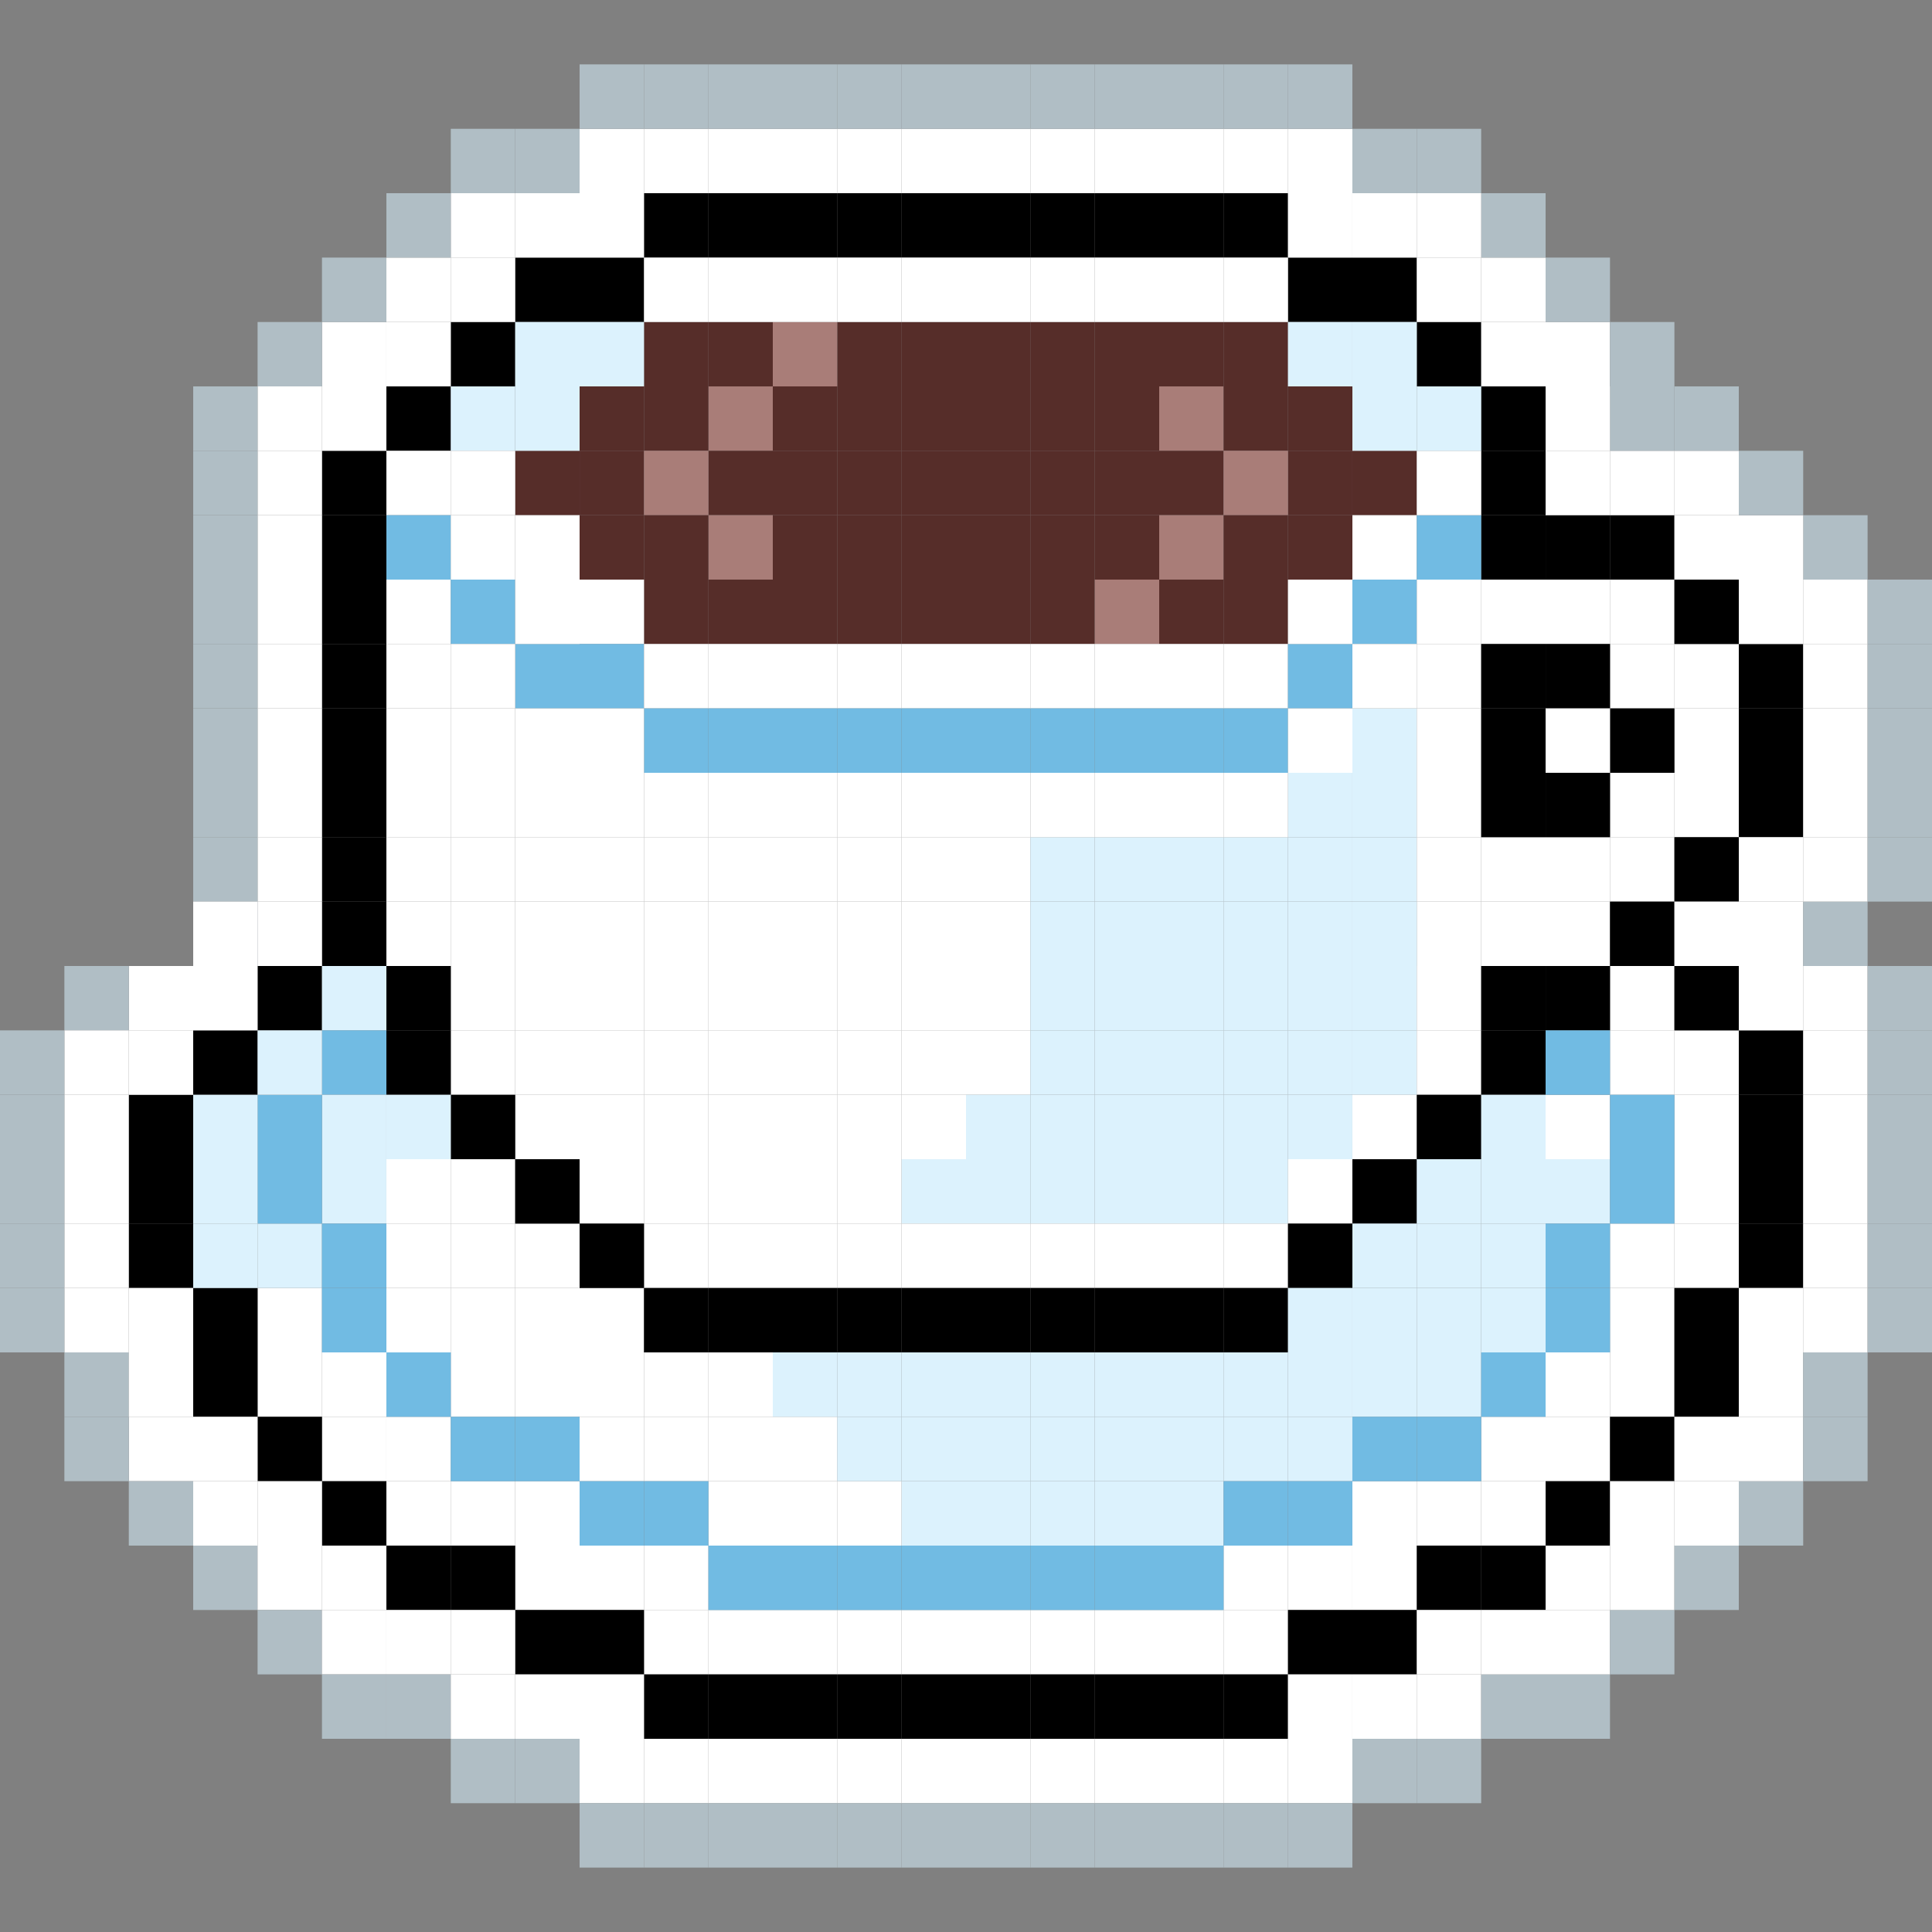 <svg width="64" height="64" viewBox="0 0 64 64" fill="none" xmlns="http://www.w3.org/2000/svg">
<rect x="0" y="0" width="64" height="64" fill="#808080" stroke="none"/>
<g clip-path="url(#clip0_326_138668)">
<rect width="2.133" height="2.133" transform="matrix(-1 0 0 1 32 6.4)" fill="black"/>
<rect width="2.133" height="2.133" transform="matrix(-1 0 0 1 32 12.8)" fill="#562D29"/>
<rect width="2.133" height="2.133" transform="matrix(-1 0 0 1 32 10.667)" fill="#562D29"/>
<rect width="2.133" height="2.133" transform="matrix(-1 0 0 1 32 19.2)" fill="#562D29"/>
<rect width="2.133" height="2.133" transform="matrix(-1 0 0 1 32 14.933)" fill="#562D29"/>
<rect width="2.133" height="2.133" transform="matrix(-1 0 0 1 32 17.067)" fill="#562D29"/>
<rect x="32" y="6.4" width="2.133" height="2.133" fill="black"/>
<rect x="32" y="12.8" width="2.133" height="2.133" fill="#562D29"/>
<rect x="32" y="10.667" width="2.133" height="2.133" fill="#562D29"/>
<rect x="32" y="19.2" width="2.133" height="2.133" fill="#562D29"/>
<rect x="32" y="14.933" width="2.133" height="2.133" fill="#562D29"/>
<rect x="32" y="17.067" width="2.133" height="2.133" fill="#562D29"/>
<rect width="2.133" height="2.133" transform="matrix(-1 0 0 1 29.867 6.4)" fill="black"/>
<rect width="2.133" height="2.133" transform="matrix(-1 0 0 1 29.867 12.8)" fill="#562D29"/>
<rect width="2.133" height="2.133" transform="matrix(-1 0 0 1 29.867 10.667)" fill="#562D29"/>
<rect width="2.133" height="2.133" transform="matrix(-1 0 0 1 29.867 19.2)" fill="#562D29"/>
<rect width="2.133" height="2.133" transform="matrix(-1 0 0 1 29.867 14.933)" fill="#562D29"/>
<rect width="2.133" height="2.133" transform="matrix(-1 0 0 1 29.867 17.067)" fill="#562D29"/>
<rect x="34.133" y="6.4" width="2.133" height="2.133" fill="black"/>
<rect x="34.133" y="12.8" width="2.133" height="2.133" fill="#562D29"/>
<rect x="34.133" y="10.667" width="2.133" height="2.133" fill="#562D29"/>
<rect x="34.133" y="19.2" width="2.133" height="2.133" fill="#562D29"/>
<rect x="34.133" y="14.933" width="2.133" height="2.133" fill="#562D29"/>
<rect x="34.133" y="17.067" width="2.133" height="2.133" fill="#562D29"/>
<rect width="2.133" height="2.133" transform="matrix(-1 0 0 1 27.733 6.4)" fill="black"/>
<rect width="2.133" height="2.133" transform="matrix(-1 0 0 1 27.733 12.8)" fill="#562D29"/>
<rect width="2.133" height="2.133" transform="matrix(-1 0 0 1 27.733 10.667)" fill="#A97D78"/>
<rect width="2.133" height="2.133" transform="matrix(-1 0 0 1 27.733 19.2)" fill="#562D29"/>
<rect width="2.133" height="2.133" transform="matrix(-1 0 0 1 27.733 14.933)" fill="#562D29"/>
<rect width="2.133" height="2.133" transform="matrix(-1 0 0 1 27.733 17.067)" fill="#562D29"/>
<rect x="36.267" y="6.4" width="2.133" height="2.133" fill="black"/>
<rect x="36.267" y="12.8" width="2.133" height="2.133" fill="#562D29"/>
<rect x="36.267" y="10.667" width="2.133" height="2.133" fill="#562D29"/>
<rect x="36.267" y="19.2" width="2.133" height="2.133" fill="#A97D78"/>
<rect x="36.267" y="14.933" width="2.133" height="2.133" fill="#562D29"/>
<rect x="36.267" y="17.067" width="2.133" height="2.133" fill="#562D29"/>
<rect width="2.133" height="2.133" transform="matrix(-1 0 0 1 25.6 6.4)" fill="black"/>
<rect width="2.133" height="2.133" transform="matrix(-1 0 0 1 25.6 12.8)" fill="#A97D78"/>
<rect width="2.133" height="2.133" transform="matrix(-1 0 0 1 25.6 10.667)" fill="#562D29"/>
<rect width="2.133" height="2.133" transform="matrix(-1 0 0 1 25.6 19.2)" fill="#562D29"/>
<rect width="2.133" height="2.133" transform="matrix(-1 0 0 1 25.6 14.933)" fill="#562D29"/>
<rect width="2.133" height="2.133" transform="matrix(-1 0 0 1 25.6 17.067)" fill="#A97D78"/>
<rect width="2.133" height="2.133" transform="matrix(-1 0 0 1 21.334 14.933)" fill="#562D29"/>
<rect width="2.133" height="2.133" transform="matrix(-1 0 0 1 46.933 14.933)" fill="#562D29"/>
<rect x="38.4" y="6.4" width="2.133" height="2.133" fill="black"/>
<rect x="38.4" y="12.8" width="2.133" height="2.133" fill="#A97D78"/>
<rect x="38.4" y="10.667" width="2.133" height="2.133" fill="#562D29"/>
<rect x="38.4" y="19.2" width="2.133" height="2.133" fill="#562D29"/>
<rect x="38.4" y="14.933" width="2.133" height="2.133" fill="#562D29"/>
<rect x="38.4" y="17.067" width="2.133" height="2.133" fill="#A97D78"/>
<rect x="21.334" y="6.4" width="2.133" height="2.133" fill="black"/>
<rect x="21.334" y="12.8" width="2.133" height="2.133" fill="#562D29"/>
<rect x="21.334" y="10.667" width="2.133" height="2.133" fill="#562D29"/>
<rect x="21.334" y="19.2" width="2.133" height="2.133" fill="#562D29"/>
<rect x="21.334" y="14.933" width="2.133" height="2.133" fill="#A97D78"/>
<rect x="21.334" y="17.067" width="2.133" height="2.133" fill="#562D29"/>
<rect x="19.2" y="17.067" width="2.133" height="2.133" fill="#562D29"/>
<rect x="19.2" y="12.8" width="2.133" height="2.133" fill="#562D29"/>
<rect x="17.067" y="14.933" width="2.133" height="2.133" fill="#562D29"/>
<rect x="42.666" y="14.933" width="2.133" height="2.133" fill="#562D29"/>
<rect width="2.133" height="2.133" transform="matrix(-1 0 0 1 42.666 6.4)" fill="black"/>
<rect width="2.133" height="2.133" transform="matrix(-1 0 0 1 42.666 12.8)" fill="#562D29"/>
<rect width="2.133" height="2.133" transform="matrix(-1 0 0 1 42.666 10.667)" fill="#562D29"/>
<rect width="2.133" height="2.133" transform="matrix(-1 0 0 1 42.666 19.2)" fill="#562D29"/>
<rect width="2.133" height="2.133" transform="matrix(-1 0 0 1 42.666 14.933)" fill="#A97D78"/>
<rect width="2.133" height="2.133" transform="matrix(-1 0 0 1 42.666 17.067)" fill="#562D29"/>
<rect width="2.133" height="2.133" transform="matrix(-1 0 0 1 44.8 17.067)" fill="#562D29"/>
<rect width="2.133" height="2.133" transform="matrix(-1 0 0 1 44.8 12.8)" fill="#562D29"/>
<rect x="19.2" y="8.533" width="2.133" height="2.133" fill="black"/>
<rect width="2.133" height="2.133" transform="matrix(-1 0 0 1 44.8 8.533)" fill="black"/>
<rect x="17.067" y="8.533" width="2.133" height="2.133" fill="black"/>
<rect width="2.133" height="2.133" transform="matrix(-1 0 0 1 46.933 8.533)" fill="black"/>
<rect x="14.933" y="10.667" width="2.133" height="2.133" fill="black"/>
<rect width="2.133" height="2.133" transform="matrix(-1 0 0 1 49.067 10.667)" fill="black"/>
<rect x="12.8" y="12.8" width="2.133" height="2.133" fill="black"/>
<rect width="2.133" height="2.133" transform="matrix(-1 0 0 1 51.2 12.8)" fill="black"/>
<rect x="10.666" y="14.933" width="2.133" height="2.133" fill="black"/>
<rect width="2.133" height="2.133" transform="matrix(-1 0 0 1 53.334 17.067)" fill="black"/>
<rect width="2.133" height="2.133" transform="matrix(-1 0 0 1 51.2 17.067)" fill="black"/>
<rect width="2.133" height="2.133" transform="matrix(-1 0 0 1 51.2 14.933)" fill="black"/>
<rect x="10.666" y="17.067" width="2.133" height="2.133" fill="black"/>
<rect x="10.666" y="19.2" width="2.133" height="2.133" fill="black"/>
<rect x="12.8" y="19.2" width="2.133" height="2.133" fill="white"/>
<rect x="21.334" y="8.533" width="2.133" height="2.133" fill="white"/>
<rect x="19.2" y="10.667" width="2.133" height="2.133" fill="#DCF2FD"/>
<rect x="17.067" y="10.667" width="2.133" height="2.133" fill="#DCF2FD"/>
<rect x="17.067" y="12.8" width="2.133" height="2.133" fill="#DCF2FD"/>
<rect x="14.933" y="12.8" width="2.133" height="2.133" fill="#DCF2FD"/>
<rect x="14.933" y="14.933" width="2.133" height="2.133" fill="white"/>
<rect x="12.8" y="14.933" width="2.133" height="2.133" fill="white"/>
<rect x="12.8" y="17.067" width="2.133" height="2.133" fill="#71BBE3"/>
<rect x="12.8" y="21.333" width="2.133" height="2.133" fill="white"/>
<rect x="12.8" y="23.467" width="2.133" height="2.133" fill="white"/>
<rect x="14.933" y="23.467" width="2.133" height="2.133" fill="white"/>
<rect x="17.067" y="25.6" width="2.133" height="2.133" fill="white"/>
<rect x="19.2" y="25.6" width="2.133" height="2.133" fill="white"/>
<rect x="21.334" y="27.733" width="2.133" height="2.133" fill="white"/>
<rect x="23.467" y="27.733" width="2.133" height="2.133" fill="white"/>
<rect x="25.6" y="27.733" width="2.133" height="2.133" fill="white"/>
<rect x="27.733" y="27.733" width="2.133" height="2.133" fill="white"/>
<rect x="29.867" y="27.733" width="2.133" height="2.133" fill="white"/>
<rect x="32" y="27.733" width="2.133" height="2.133" fill="white"/>
<rect x="34.133" y="27.733" width="2.133" height="2.133" fill="#DCF2FD"/>
<rect x="36.267" y="27.733" width="2.133" height="2.133" fill="#DCF2FD"/>
<rect x="38.4" y="27.733" width="2.133" height="2.133" fill="#DCF2FD"/>
<rect x="40.533" y="27.733" width="2.133" height="2.133" fill="#DCF2FD"/>
<rect x="42.666" y="25.6" width="2.133" height="2.133" fill="#DCF2FD"/>
<rect x="44.8" y="23.467" width="2.133" height="2.133" fill="#DCF2FD"/>
<rect x="46.933" y="21.333" width="2.133" height="2.133" fill="white"/>
<rect x="12.8" y="25.6" width="2.133" height="2.133" fill="white"/>
<rect x="14.933" y="25.6" width="2.133" height="2.133" fill="white"/>
<rect x="17.067" y="27.733" width="2.133" height="2.133" fill="white"/>
<rect x="19.2" y="27.733" width="2.133" height="2.133" fill="white"/>
<rect x="21.334" y="29.867" width="2.133" height="2.133" fill="white"/>
<rect x="23.467" y="29.867" width="2.133" height="2.133" fill="white"/>
<rect x="25.6" y="29.867" width="2.133" height="2.133" fill="white"/>
<rect x="27.733" y="29.867" width="2.133" height="2.133" fill="white"/>
<rect x="29.867" y="29.867" width="2.133" height="2.133" fill="white"/>
<rect x="32" y="29.867" width="2.133" height="2.133" fill="white"/>
<rect x="34.133" y="29.867" width="2.133" height="2.133" fill="#DCF2FD"/>
<rect x="36.267" y="29.867" width="2.133" height="2.133" fill="#DCF2FD"/>
<rect x="38.4" y="29.867" width="2.133" height="2.133" fill="#DCF2FD"/>
<rect x="40.533" y="29.867" width="2.133" height="2.133" fill="#DCF2FD"/>
<rect x="42.666" y="27.733" width="2.133" height="2.133" fill="#DCF2FD"/>
<rect x="44.8" y="25.6" width="2.133" height="2.133" fill="#DCF2FD"/>
<rect x="46.933" y="23.467" width="2.133" height="2.133" fill="white"/>
<rect x="12.8" y="27.733" width="2.133" height="2.133" fill="white"/>
<rect x="14.933" y="27.733" width="2.133" height="2.133" fill="white"/>
<rect x="17.067" y="29.867" width="2.133" height="2.133" fill="white"/>
<rect x="12.8" y="38.4" width="2.133" height="2.133" fill="white"/>
<rect x="12.8" y="40.533" width="2.133" height="2.133" fill="white"/>
<rect x="12.8" y="42.667" width="2.133" height="2.133" fill="white"/>
<rect x="14.933" y="38.4" width="2.133" height="2.133" fill="white"/>
<rect x="14.933" y="40.533" width="2.133" height="2.133" fill="white"/>
<rect x="17.067" y="40.533" width="2.133" height="2.133" fill="white"/>
<rect x="19.2" y="42.667" width="2.133" height="2.133" fill="white"/>
<rect x="14.933" y="42.667" width="2.133" height="2.133" fill="white"/>
<rect x="14.933" y="44.8" width="2.133" height="2.133" fill="white"/>
<rect x="17.067" y="42.667" width="2.133" height="2.133" fill="white"/>
<rect x="17.067" y="44.8" width="2.133" height="2.133" fill="white"/>
<rect x="19.2" y="44.8" width="2.133" height="2.133" fill="white"/>
<rect x="21.334" y="44.8" width="2.133" height="2.133" fill="white"/>
<rect x="23.467" y="44.8" width="2.133" height="2.133" fill="white"/>
<rect x="19.2" y="46.933" width="2.133" height="2.133" fill="white"/>
<rect x="21.334" y="46.933" width="2.133" height="2.133" fill="white"/>
<rect x="23.467" y="46.933" width="2.133" height="2.133" fill="white"/>
<rect x="25.6" y="46.933" width="2.133" height="2.133" fill="white"/>
<rect x="23.467" y="49.067" width="2.133" height="2.133" fill="white"/>
<rect x="25.6" y="49.067" width="2.133" height="2.133" fill="white"/>
<rect x="27.733" y="49.067" width="2.133" height="2.133" fill="white"/>
<rect x="51.2" y="36.267" width="2.133" height="2.133" fill="white"/>
<rect x="53.334" y="32" width="2.133" height="2.133" fill="white"/>
<rect x="53.334" y="34.133" width="2.133" height="2.133" fill="white"/>
<rect x="55.467" y="34.133" width="2.133" height="2.133" fill="white"/>
<rect x="55.467" y="36.267" width="2.133" height="2.133" fill="white"/>
<rect x="55.467" y="38.4" width="2.133" height="2.133" fill="white"/>
<rect x="55.467" y="40.533" width="2.133" height="2.133" fill="white"/>
<rect x="53.334" y="40.533" width="2.133" height="2.133" fill="white"/>
<rect x="53.334" y="42.667" width="2.133" height="2.133" fill="white"/>
<rect x="53.334" y="44.8" width="2.133" height="2.133" fill="white"/>
<rect x="51.2" y="44.8" width="2.133" height="2.133" fill="white"/>
<rect x="51.2" y="46.933" width="2.133" height="2.133" fill="white"/>
<rect x="49.067" y="46.933" width="2.133" height="2.133" fill="white"/>
<rect x="49.067" y="49.067" width="2.133" height="2.133" fill="white"/>
<rect x="46.933" y="49.067" width="2.133" height="2.133" fill="white"/>
<rect x="44.8" y="49.067" width="2.133" height="2.133" fill="white"/>
<rect x="44.8" y="51.2" width="2.133" height="2.133" fill="white"/>
<rect x="42.666" y="51.2" width="2.133" height="2.133" fill="white"/>
<rect x="40.533" y="51.2" width="2.133" height="2.133" fill="white"/>
<rect x="40.533" y="53.333" width="2.133" height="2.133" fill="white"/>
<rect x="38.4" y="53.333" width="2.133" height="2.133" fill="white"/>
<rect x="36.267" y="53.333" width="2.133" height="2.133" fill="white"/>
<rect x="34.133" y="53.333" width="2.133" height="2.133" fill="white"/>
<rect x="32" y="53.333" width="2.133" height="2.133" fill="white"/>
<rect x="29.867" y="53.333" width="2.133" height="2.133" fill="white"/>
<rect x="27.733" y="53.333" width="2.133" height="2.133" fill="white"/>
<rect x="25.6" y="53.333" width="2.133" height="2.133" fill="white"/>
<rect x="23.467" y="53.333" width="2.133" height="2.133" fill="white"/>
<rect x="21.334" y="53.333" width="2.133" height="2.133" fill="white"/>
<rect x="21.334" y="51.2" width="2.133" height="2.133" fill="white"/>
<rect x="19.2" y="51.2" width="2.133" height="2.133" fill="white"/>
<rect x="17.067" y="51.2" width="2.133" height="2.133" fill="white"/>
<rect x="17.067" y="49.067" width="2.133" height="2.133" fill="white"/>
<rect x="14.933" y="49.067" width="2.133" height="2.133" fill="white"/>
<rect x="12.8" y="49.067" width="2.133" height="2.133" fill="white"/>
<rect x="12.8" y="46.933" width="2.133" height="2.133" fill="white"/>
<rect x="10.666" y="46.933" width="2.133" height="2.133" fill="white"/>
<rect x="10.666" y="44.8" width="2.133" height="2.133" fill="white"/>
<rect x="8.533" y="44.8" width="2.133" height="2.133" fill="white"/>
<rect x="8.533" y="42.667" width="2.133" height="2.133" fill="white"/>
<rect x="14.933" y="32" width="2.133" height="2.133" fill="white"/>
<rect x="17.067" y="34.133" width="2.133" height="2.133" fill="white"/>
<rect x="19.2" y="34.133" width="2.133" height="2.133" fill="white"/>
<rect x="42.666" y="34.133" width="2.133" height="2.133" fill="#DCF2FD"/>
<rect x="44.8" y="32" width="2.133" height="2.133" fill="#DCF2FD"/>
<rect x="46.933" y="29.867" width="2.133" height="2.133" fill="white"/>
<rect x="49.067" y="29.867" width="2.133" height="2.133" fill="white"/>
<rect x="51.2" y="29.867" width="2.133" height="2.133" fill="white"/>
<rect x="53.334" y="27.733" width="2.133" height="2.133" fill="white"/>
<rect x="55.467" y="25.6" width="2.133" height="2.133" fill="white"/>
<rect x="53.334" y="21.333" width="2.133" height="2.133" fill="white"/>
<rect x="55.467" y="21.333" width="2.133" height="2.133" fill="white"/>
<rect x="19.2" y="29.867" width="2.133" height="2.133" fill="white"/>
<rect x="21.334" y="32" width="2.133" height="2.133" fill="white"/>
<rect x="23.467" y="32" width="2.133" height="2.133" fill="white"/>
<rect x="25.6" y="32" width="2.133" height="2.133" fill="white"/>
<rect x="27.733" y="32" width="2.133" height="2.133" fill="white"/>
<rect x="29.867" y="32" width="2.133" height="2.133" fill="white"/>
<rect x="32" y="32" width="2.133" height="2.133" fill="white"/>
<rect x="34.133" y="32" width="2.133" height="2.133" fill="#DCF2FD"/>
<rect x="36.267" y="32" width="2.133" height="2.133" fill="#DCF2FD"/>
<rect x="38.4" y="32" width="2.133" height="2.133" fill="#DCF2FD"/>
<rect x="40.533" y="32" width="2.133" height="2.133" fill="#DCF2FD"/>
<rect x="42.666" y="29.867" width="2.133" height="2.133" fill="#DCF2FD"/>
<rect x="44.8" y="27.733" width="2.133" height="2.133" fill="#DCF2FD"/>
<rect x="46.933" y="25.6" width="2.133" height="2.133" fill="white"/>
<rect x="12.8" y="29.867" width="2.133" height="2.133" fill="white"/>
<rect x="14.933" y="29.867" width="2.133" height="2.133" fill="white"/>
<rect x="17.067" y="32" width="2.133" height="2.133" fill="white"/>
<rect x="14.933" y="34.133" width="2.133" height="2.133" fill="white"/>
<rect x="44.8" y="34.133" width="2.133" height="2.133" fill="#DCF2FD"/>
<rect x="46.933" y="32" width="2.133" height="2.133" fill="white"/>
<rect x="46.933" y="34.133" width="2.133" height="2.133" fill="white"/>
<rect x="19.2" y="32" width="2.133" height="2.133" fill="white"/>
<rect x="21.334" y="34.133" width="2.133" height="2.133" fill="white"/>
<rect x="23.467" y="34.133" width="2.133" height="2.133" fill="white"/>
<rect x="25.6" y="34.133" width="2.133" height="2.133" fill="white"/>
<rect x="27.733" y="34.133" width="2.133" height="2.133" fill="white"/>
<rect x="29.867" y="34.133" width="2.133" height="2.133" fill="white"/>
<rect x="32" y="34.133" width="2.133" height="2.133" fill="white"/>
<rect x="34.133" y="34.133" width="2.133" height="2.133" fill="#DCF2FD"/>
<rect x="36.267" y="34.133" width="2.133" height="2.133" fill="#DCF2FD"/>
<rect x="38.4" y="34.133" width="2.133" height="2.133" fill="#DCF2FD"/>
<rect x="40.533" y="34.133" width="2.133" height="2.133" fill="#DCF2FD"/>
<rect x="42.666" y="32" width="2.133" height="2.133" fill="#DCF2FD"/>
<rect x="44.8" y="29.867" width="2.133" height="2.133" fill="#DCF2FD"/>
<rect x="46.933" y="27.733" width="2.133" height="2.133" fill="white"/>
<rect x="49.067" y="27.733" width="2.133" height="2.133" fill="white"/>
<rect x="51.2" y="27.733" width="2.133" height="2.133" fill="white"/>
<rect x="53.334" y="25.6" width="2.133" height="2.133" fill="white"/>
<rect x="55.467" y="23.467" width="2.133" height="2.133" fill="white"/>
<rect x="53.334" y="19.2" width="2.133" height="2.133" fill="white"/>
<rect x="51.2" y="19.2" width="2.133" height="2.133" fill="white"/>
<rect x="49.067" y="19.2" width="2.133" height="2.133" fill="white"/>
<rect x="14.933" y="17.067" width="2.133" height="2.133" fill="white"/>
<rect x="14.933" y="19.2" width="2.133" height="2.133" fill="#71BBE3"/>
<rect x="17.067" y="21.333" width="2.133" height="2.133" fill="#71BBE3"/>
<rect x="17.067" y="17.067" width="2.133" height="2.133" fill="white"/>
<rect x="17.067" y="19.2" width="2.133" height="2.133" fill="white"/>
<rect x="19.2" y="19.2" width="2.133" height="2.133" fill="white"/>
<rect x="19.2" y="21.333" width="2.133" height="2.133" fill="#71BBE3"/>
<rect x="21.334" y="21.333" width="2.133" height="2.133" fill="white"/>
<rect x="21.334" y="23.467" width="2.133" height="2.133" fill="#71BBE3"/>
<rect x="23.467" y="21.333" width="2.133" height="2.133" fill="white"/>
<rect x="23.467" y="23.467" width="2.133" height="2.133" fill="#71BBE3"/>
<rect x="25.6" y="21.333" width="2.133" height="2.133" fill="white"/>
<rect x="25.6" y="23.467" width="2.133" height="2.133" fill="#71BBE3"/>
<rect x="27.733" y="21.333" width="2.133" height="2.133" fill="white"/>
<rect x="27.733" y="23.467" width="2.133" height="2.133" fill="#71BBE3"/>
<rect x="29.867" y="21.333" width="2.133" height="2.133" fill="white"/>
<rect x="29.867" y="23.467" width="2.133" height="2.133" fill="#71BBE3"/>
<rect x="32" y="21.333" width="2.133" height="2.133" fill="white"/>
<rect x="32" y="23.467" width="2.133" height="2.133" fill="#71BBE3"/>
<rect x="34.133" y="21.333" width="2.133" height="2.133" fill="white"/>
<rect x="34.133" y="23.467" width="2.133" height="2.133" fill="#71BBE3"/>
<rect x="36.267" y="21.333" width="2.133" height="2.133" fill="white"/>
<rect x="36.267" y="23.467" width="2.133" height="2.133" fill="#71BBE3"/>
<rect x="38.4" y="21.333" width="2.133" height="2.133" fill="white"/>
<rect x="38.4" y="23.467" width="2.133" height="2.133" fill="#71BBE3"/>
<rect x="40.533" y="21.333" width="2.133" height="2.133" fill="white"/>
<rect x="40.533" y="23.467" width="2.133" height="2.133" fill="#71BBE3"/>
<rect x="42.666" y="21.333" width="2.133" height="2.133" fill="#71BBE3"/>
<rect x="42.666" y="19.2" width="2.133" height="2.133" fill="white"/>
<rect x="44.8" y="19.2" width="2.133" height="2.133" fill="#71BBE3"/>
<rect x="44.8" y="17.067" width="2.133" height="2.133" fill="white"/>
<rect x="46.933" y="17.067" width="2.133" height="2.133" fill="#71BBE3"/>
<rect x="46.933" y="14.933" width="2.133" height="2.133" fill="white"/>
<rect x="46.933" y="12.8" width="2.133" height="2.133" fill="#DCF2FD"/>
<rect x="44.8" y="12.8" width="2.133" height="2.133" fill="#DCF2FD"/>
<rect x="44.8" y="10.667" width="2.133" height="2.133" fill="#DCF2FD"/>
<rect x="42.666" y="10.667" width="2.133" height="2.133" fill="#DCF2FD"/>
<rect x="23.467" y="8.533" width="2.133" height="2.133" fill="white"/>
<rect x="25.6" y="8.533" width="2.133" height="2.133" fill="white"/>
<rect x="27.733" y="8.533" width="2.133" height="2.133" fill="white"/>
<rect x="29.867" y="8.533" width="2.133" height="2.133" fill="white"/>
<rect x="32" y="8.533" width="2.133" height="2.133" fill="white"/>
<rect x="34.133" y="8.533" width="2.133" height="2.133" fill="white"/>
<rect x="36.267" y="8.533" width="2.133" height="2.133" fill="white"/>
<rect x="38.4" y="8.533" width="2.133" height="2.133" fill="white"/>
<rect x="40.533" y="8.533" width="2.133" height="2.133" fill="white"/>
<rect width="2.133" height="2.133" transform="matrix(-1 0 0 1 49.067 19.2)" fill="white"/>
<rect x="14.933" y="21.333" width="2.133" height="2.133" fill="white"/>
<rect width="2.133" height="2.133" transform="matrix(-1 0 0 1 46.933 21.333)" fill="white"/>
<rect x="17.067" y="23.467" width="2.133" height="2.133" fill="white"/>
<rect width="2.133" height="2.133" transform="matrix(-1 0 0 1 44.8 23.467)" fill="white"/>
<rect x="19.2" y="23.467" width="2.133" height="2.133" fill="white"/>
<rect width="2.133" height="2.133" transform="matrix(-1 0 0 1 42.666 25.6)" fill="white"/>
<rect x="21.334" y="25.6" width="2.133" height="2.133" fill="white"/>
<rect width="2.133" height="2.133" transform="matrix(-1 0 0 1 40.533 25.6)" fill="white"/>
<rect x="23.467" y="25.6" width="2.133" height="2.133" fill="white"/>
<rect width="2.133" height="2.133" transform="matrix(-1 0 0 1 38.4 25.6)" fill="white"/>
<rect x="25.6" y="25.6" width="2.133" height="2.133" fill="white"/>
<rect width="2.133" height="2.133" transform="matrix(-1 0 0 1 36.267 25.6)" fill="white"/>
<rect x="27.733" y="25.6" width="2.133" height="2.133" fill="white"/>
<rect width="2.133" height="2.133" transform="matrix(-1 0 0 1 34.133 25.6)" fill="white"/>
<rect x="29.867" y="25.6" width="2.133" height="2.133" fill="white"/>
<rect width="2.133" height="2.133" transform="matrix(-1 0 0 1 55.467 17.067)" fill="black"/>
<rect x="10.666" y="21.333" width="2.133" height="2.133" fill="black"/>
<rect x="10.666" y="23.467" width="2.133" height="2.133" fill="black"/>
<rect x="10.666" y="25.6" width="2.133" height="2.133" fill="black"/>
<rect x="10.666" y="27.733" width="2.133" height="2.133" fill="black"/>
<rect width="2.133" height="2.133" transform="matrix(-1 0 0 1 55.467 29.867)" fill="black"/>
<rect width="2.133" height="2.133" transform="matrix(-1 0 0 1 57.6 32)" fill="black"/>
<rect x="6.4" y="34.133" width="2.133" height="2.133" fill="black"/>
<rect x="8.533" y="32" width="2.133" height="2.133" fill="black"/>
<rect width="2.133" height="2.133" transform="matrix(-1 0 0 1 59.733 34.133)" fill="black"/>
<rect x="4.267" y="36.267" width="2.133" height="2.133" fill="black"/>
<rect width="2.133" height="2.133" transform="matrix(-1 0 0 1 59.733 36.267)" fill="black"/>
<rect width="2.133" height="2.133" transform="matrix(-1 0 0 1 59.733 38.4)" fill="black"/>
<rect x="4.267" y="38.4" width="2.133" height="2.133" fill="black"/>
<rect width="2.133" height="2.133" transform="matrix(-1 0 0 1 59.733 40.533)" fill="black"/>
<rect x="4.267" y="40.533" width="2.133" height="2.133" fill="black"/>
<rect width="2.133" height="2.133" transform="matrix(-1 0 0 1 57.6 42.667)" fill="black"/>
<rect x="6.4" y="42.667" width="2.133" height="2.133" fill="black"/>
<rect width="2.133" height="2.133" transform="matrix(-1 0 0 1 57.6 44.8)" fill="black"/>
<rect x="6.4" y="44.8" width="2.133" height="2.133" fill="black"/>
<rect width="2.133" height="2.133" transform="matrix(-1 0 0 1 55.467 46.933)" fill="black"/>
<rect x="8.533" y="46.933" width="2.133" height="2.133" fill="black"/>
<rect width="2.133" height="2.133" transform="matrix(-1 0 0 1 53.334 49.067)" fill="black"/>
<rect x="10.666" y="49.067" width="2.133" height="2.133" fill="black"/>
<rect width="2.133" height="2.133" transform="matrix(-1 0 0 1 51.2 51.2)" fill="black"/>
<rect x="12.8" y="51.2" width="2.133" height="2.133" fill="black"/>
<rect width="2.133" height="2.133" transform="matrix(-1 0 0 1 49.067 51.2)" fill="black"/>
<rect x="14.933" y="51.2" width="2.133" height="2.133" fill="black"/>
<rect width="2.133" height="2.133" transform="matrix(-1 0 0 1 46.933 53.333)" fill="black"/>
<rect x="17.067" y="53.333" width="2.133" height="2.133" fill="black"/>
<rect width="2.133" height="2.133" transform="matrix(-1 0 0 1 44.8 53.333)" fill="black"/>
<rect x="19.2" y="53.333" width="2.133" height="2.133" fill="black"/>
<rect width="2.133" height="2.133" transform="matrix(-1 0 0 1 42.666 55.467)" fill="black"/>
<rect x="21.334" y="55.467" width="2.133" height="2.133" fill="black"/>
<rect width="2.133" height="2.133" transform="matrix(-1 0 0 1 40.533 55.467)" fill="black"/>
<rect x="23.467" y="55.467" width="2.133" height="2.133" fill="black"/>
<rect width="2.133" height="2.133" transform="matrix(-1 0 0 1 38.4 55.467)" fill="black"/>
<rect x="25.6" y="55.467" width="2.133" height="2.133" fill="black"/>
<rect width="2.133" height="2.133" transform="matrix(-1 0 0 1 36.267 55.467)" fill="black"/>
<rect x="27.733" y="55.467" width="2.133" height="2.133" fill="black"/>
<rect width="2.133" height="2.133" transform="matrix(-1 0 0 1 34.133 55.467)" fill="black"/>
<rect x="29.867" y="55.467" width="2.133" height="2.133" fill="black"/>
<rect width="2.133" height="2.133" transform="matrix(-1 0 0 1 57.6 27.733)" fill="black"/>
<rect width="2.133" height="2.133" transform="matrix(-1 0 0 1 59.733 23.467)" fill="black"/>
<rect width="2.133" height="2.133" transform="matrix(-1 0 0 1 59.733 21.333)" fill="black"/>
<rect width="2.133" height="2.133" transform="matrix(-1 0 0 1 57.6 19.2)" fill="black"/>
<rect width="2.133" height="2.133" transform="matrix(-1 0 0 1 59.733 25.6)" fill="black"/>
<rect x="10.666" y="29.867" width="2.133" height="2.133" fill="black"/>
<rect width="2.133" height="2.133" transform="matrix(-1 0 0 1 53.334 32)" fill="black"/>
<rect width="2.133" height="2.133" transform="matrix(-1 0 0 1 53.334 25.6)" fill="black"/>
<rect width="2.133" height="2.133" transform="matrix(-1 0 0 1 55.467 23.467)" fill="black"/>
<rect width="2.133" height="2.133" transform="matrix(-1 0 0 1 53.334 21.333)" fill="black"/>
<rect width="2.133" height="2.133" transform="matrix(-1 0 0 1 51.2 21.333)" fill="black"/>
<rect width="2.133" height="2.133" transform="matrix(-1 0 0 1 51.2 23.467)" fill="black"/>
<rect width="2.133" height="2.133" transform="matrix(-1 0 0 1 51.2 25.6)" fill="black"/>
<rect x="12.8" y="34.133" width="2.133" height="2.133" fill="black"/>
<rect width="2.133" height="2.133" transform="matrix(-1 0 0 1 51.2 34.133)" fill="black"/>
<rect x="12.8" y="32" width="2.133" height="2.133" fill="black"/>
<rect width="2.133" height="2.133" transform="matrix(-1 0 0 1 51.2 32)" fill="black"/>
<rect x="21.334" y="36.267" width="2.133" height="2.133" fill="white"/>
<rect x="23.467" y="36.267" width="2.133" height="2.133" fill="white"/>
<rect x="25.6" y="36.267" width="2.133" height="2.133" fill="white"/>
<rect x="27.733" y="36.267" width="2.133" height="2.133" fill="white"/>
<rect x="29.867" y="36.267" width="2.133" height="2.133" fill="white"/>
<rect x="32" y="36.267" width="2.133" height="2.133" fill="#DCF2FD"/>
<rect x="34.133" y="36.267" width="2.133" height="2.133" fill="#DCF2FD"/>
<rect x="36.267" y="36.267" width="2.133" height="2.133" fill="#DCF2FD"/>
<rect x="38.4" y="36.267" width="2.133" height="2.133" fill="#DCF2FD"/>
<rect x="40.533" y="36.267" width="2.133" height="2.133" fill="#DCF2FD"/>
<rect x="17.067" y="36.267" width="2.133" height="2.133" fill="white"/>
<rect x="19.2" y="36.267" width="2.133" height="2.133" fill="white"/>
<rect x="21.334" y="38.4" width="2.133" height="2.133" fill="white"/>
<rect x="23.467" y="38.4" width="2.133" height="2.133" fill="white"/>
<rect x="25.6" y="38.4" width="2.133" height="2.133" fill="white"/>
<rect x="27.733" y="38.4" width="2.133" height="2.133" fill="white"/>
<rect x="29.867" y="38.4" width="2.133" height="2.133" fill="#DCF2FD"/>
<rect x="32" y="38.4" width="2.133" height="2.133" fill="#DCF2FD"/>
<rect x="34.133" y="38.4" width="2.133" height="2.133" fill="#DCF2FD"/>
<rect x="36.267" y="38.4" width="2.133" height="2.133" fill="#DCF2FD"/>
<rect x="38.4" y="38.4" width="2.133" height="2.133" fill="#DCF2FD"/>
<rect x="40.533" y="38.4" width="2.133" height="2.133" fill="#DCF2FD"/>
<rect x="42.666" y="36.267" width="2.133" height="2.133" fill="#DCF2FD"/>
<rect x="19.2" y="38.4" width="2.133" height="2.133" fill="white"/>
<rect x="21.334" y="40.533" width="2.133" height="2.133" fill="white"/>
<rect x="23.467" y="40.533" width="2.133" height="2.133" fill="white"/>
<rect x="25.6" y="40.533" width="2.133" height="2.133" fill="white"/>
<rect x="27.733" y="40.533" width="2.133" height="2.133" fill="white"/>
<rect x="29.867" y="40.533" width="2.133" height="2.133" fill="white"/>
<rect x="32" y="40.533" width="2.133" height="2.133" fill="white"/>
<rect x="34.133" y="40.533" width="2.133" height="2.133" fill="white"/>
<rect x="36.267" y="40.533" width="2.133" height="2.133" fill="white"/>
<rect x="38.4" y="40.533" width="2.133" height="2.133" fill="white"/>
<rect x="40.533" y="40.533" width="2.133" height="2.133" fill="white"/>
<rect x="42.666" y="38.4" width="2.133" height="2.133" fill="white"/>
<rect x="44.8" y="36.267" width="2.133" height="2.133" fill="white"/>
<rect x="14.933" y="36.267" width="2.133" height="2.133" fill="black"/>
<rect width="2.133" height="2.133" transform="matrix(-1 0 0 1 49.067 36.267)" fill="black"/>
<rect x="17.067" y="38.4" width="2.133" height="2.133" fill="black"/>
<rect width="2.133" height="2.133" transform="matrix(-1 0 0 1 46.933 38.4)" fill="black"/>
<rect x="19.2" y="40.533" width="2.133" height="2.133" fill="black"/>
<rect width="2.133" height="2.133" transform="matrix(-1 0 0 1 44.8 40.533)" fill="black"/>
<rect x="21.334" y="42.667" width="2.133" height="2.133" fill="black"/>
<rect width="2.133" height="2.133" transform="matrix(-1 0 0 1 42.666 42.667)" fill="black"/>
<rect x="23.467" y="42.667" width="2.133" height="2.133" fill="black"/>
<rect width="2.133" height="2.133" transform="matrix(-1 0 0 1 40.533 42.667)" fill="black"/>
<rect x="25.6" y="42.667" width="2.133" height="2.133" fill="black"/>
<rect width="2.133" height="2.133" transform="matrix(-1 0 0 1 38.4 42.667)" fill="black"/>
<rect x="27.733" y="42.667" width="2.133" height="2.133" fill="black"/>
<rect width="2.133" height="2.133" transform="matrix(-1 0 0 1 36.267 42.667)" fill="black"/>
<rect x="29.867" y="42.667" width="2.133" height="2.133" fill="black"/>
<rect width="2.133" height="2.133" transform="matrix(-1 0 0 1 34.133 42.667)" fill="black"/>
<rect x="10.666" y="32" width="2.133" height="2.133" fill="#DCF2FD"/>
<rect x="10.666" y="34.133" width="2.133" height="2.133" fill="#71BBE3"/>
<rect x="12.8" y="36.267" width="2.133" height="2.133" fill="#DCF2FD"/>
<rect x="10.666" y="38.4" width="2.133" height="2.133" fill="#DCF2FD"/>
<rect x="10.666" y="36.267" width="2.133" height="2.133" fill="#DCF2FD"/>
<rect x="25.6" y="44.8" width="2.133" height="2.133" fill="#DCF2FD"/>
<rect x="27.733" y="44.8" width="2.133" height="2.133" fill="#DCF2FD"/>
<rect x="27.733" y="46.933" width="2.133" height="2.133" fill="#DCF2FD"/>
<rect x="29.867" y="44.8" width="2.133" height="2.133" fill="#DCF2FD"/>
<rect x="29.867" y="46.933" width="2.133" height="2.133" fill="#DCF2FD"/>
<rect x="29.867" y="49.067" width="2.133" height="2.133" fill="#DCF2FD"/>
<rect x="32" y="44.8" width="2.133" height="2.133" fill="#DCF2FD"/>
<rect x="32" y="46.933" width="2.133" height="2.133" fill="#DCF2FD"/>
<rect x="32" y="49.067" width="2.133" height="2.133" fill="#DCF2FD"/>
<rect x="34.133" y="44.8" width="2.133" height="2.133" fill="#DCF2FD"/>
<rect x="34.133" y="46.933" width="2.133" height="2.133" fill="#DCF2FD"/>
<rect x="34.133" y="49.067" width="2.133" height="2.133" fill="#DCF2FD"/>
<rect x="36.267" y="44.8" width="2.133" height="2.133" fill="#DCF2FD"/>
<rect x="36.267" y="46.933" width="2.133" height="2.133" fill="#DCF2FD"/>
<rect x="36.267" y="49.067" width="2.133" height="2.133" fill="#DCF2FD"/>
<rect x="38.4" y="44.8" width="2.133" height="2.133" fill="#DCF2FD"/>
<rect x="38.4" y="46.933" width="2.133" height="2.133" fill="#DCF2FD"/>
<rect x="38.4" y="49.067" width="2.133" height="2.133" fill="#DCF2FD"/>
<rect x="40.533" y="44.8" width="2.133" height="2.133" fill="#DCF2FD"/>
<rect x="40.533" y="46.933" width="2.133" height="2.133" fill="#DCF2FD"/>
<rect x="40.533" y="49.067" width="2.133" height="2.133" fill="#71BBE3"/>
<rect x="42.666" y="44.8" width="2.133" height="2.133" fill="#DCF2FD"/>
<rect x="42.666" y="46.933" width="2.133" height="2.133" fill="#DCF2FD"/>
<rect x="42.666" y="49.067" width="2.133" height="2.133" fill="#71BBE3"/>
<rect x="42.666" y="42.667" width="2.133" height="2.133" fill="#DCF2FD"/>
<rect x="44.8" y="42.667" width="2.133" height="2.133" fill="#DCF2FD"/>
<rect x="44.8" y="40.533" width="2.133" height="2.133" fill="#DCF2FD"/>
<rect x="46.933" y="40.533" width="2.133" height="2.133" fill="#DCF2FD"/>
<rect x="46.933" y="38.4" width="2.133" height="2.133" fill="#DCF2FD"/>
<rect x="49.067" y="36.267" width="2.133" height="2.133" fill="#DCF2FD"/>
<rect x="49.067" y="38.4" width="2.133" height="2.133" fill="#DCF2FD"/>
<rect x="51.2" y="38.4" width="2.133" height="2.133" fill="#DCF2FD"/>
<rect x="51.2" y="40.533" width="2.133" height="2.133" fill="#71BBE3"/>
<rect x="49.067" y="40.533" width="2.133" height="2.133" fill="#DCF2FD"/>
<rect x="49.067" y="42.667" width="2.133" height="2.133" fill="#DCF2FD"/>
<rect x="46.933" y="42.667" width="2.133" height="2.133" fill="#DCF2FD"/>
<rect x="46.933" y="44.8" width="2.133" height="2.133" fill="#DCF2FD"/>
<rect x="44.8" y="44.8" width="2.133" height="2.133" fill="#DCF2FD"/>
<rect x="44.8" y="46.933" width="2.133" height="2.133" fill="#71BBE3"/>
<rect x="46.933" y="46.933" width="2.133" height="2.133" fill="#71BBE3"/>
<rect x="49.067" y="44.8" width="2.133" height="2.133" fill="#71BBE3"/>
<rect x="51.2" y="42.667" width="2.133" height="2.133" fill="#71BBE3"/>
<rect x="53.334" y="38.4" width="2.133" height="2.133" fill="#71BBE3"/>
<rect x="53.334" y="36.267" width="2.133" height="2.133" fill="#71BBE3"/>
<rect x="51.2" y="34.133" width="2.133" height="2.133" fill="#71BBE3"/>
<rect x="8.533" y="40.533" width="2.133" height="2.133" fill="#DCF2FD"/>
<rect x="8.533" y="38.4" width="2.133" height="2.133" fill="#71BBE3"/>
<rect x="8.533" y="36.267" width="2.133" height="2.133" fill="#71BBE3"/>
<rect x="8.533" y="34.133" width="2.133" height="2.133" fill="#DCF2FD"/>
<rect x="6.4" y="40.533" width="2.133" height="2.133" fill="#DCF2FD"/>
<rect x="6.4" y="38.4" width="2.133" height="2.133" fill="#DCF2FD"/>
<rect x="6.4" y="36.267" width="2.133" height="2.133" fill="#DCF2FD"/>
<rect x="10.666" y="40.533" width="2.133" height="2.133" fill="#71BBE3"/>
<rect x="10.666" y="42.667" width="2.133" height="2.133" fill="#71BBE3"/>
<rect x="12.8" y="44.8" width="2.133" height="2.133" fill="#71BBE3"/>
<rect x="14.933" y="46.933" width="2.133" height="2.133" fill="#71BBE3"/>
<rect x="17.067" y="46.933" width="2.133" height="2.133" fill="#71BBE3"/>
<rect x="19.2" y="49.067" width="2.133" height="2.133" fill="#71BBE3"/>
<rect x="21.334" y="49.067" width="2.133" height="2.133" fill="#71BBE3"/>
<rect x="23.467" y="51.2" width="2.133" height="2.133" fill="#71BBE3"/>
<rect x="25.6" y="51.2" width="2.133" height="2.133" fill="#71BBE3"/>
<rect x="27.733" y="51.2" width="2.133" height="2.133" fill="#71BBE3"/>
<rect x="29.867" y="51.2" width="2.133" height="2.133" fill="#71BBE3"/>
<rect x="32" y="51.2" width="2.133" height="2.133" fill="#71BBE3"/>
<rect x="34.133" y="51.2" width="2.133" height="2.133" fill="#71BBE3"/>
<rect x="36.267" y="51.2" width="2.133" height="2.133" fill="#71BBE3"/>
<rect x="38.4" y="51.2" width="2.133" height="2.133" fill="#71BBE3"/>
<rect x="57.6" y="19.2" width="2.133" height="2.133" fill="white"/>
<rect x="51.2" y="23.467" width="2.133" height="2.133" fill="white"/>
<rect x="59.733" y="19.2" width="2.133" height="2.133" fill="white"/>
<rect x="61.867" y="19.2" width="2.133" height="2.133" fill="#B0BEC5"/>
<rect x="59.733" y="17.067" width="2.133" height="2.133" fill="#B0BEC5"/>
<rect x="55.467" y="17.067" width="2.133" height="2.133" fill="white"/>
<rect x="57.6" y="17.067" width="2.133" height="2.133" fill="white"/>
<rect x="57.6" y="14.933" width="2.133" height="2.133" fill="#B0BEC5"/>
<rect x="53.334" y="14.933" width="2.133" height="2.133" fill="white"/>
<rect x="53.334" y="12.8" width="2.133" height="2.133" fill="#B0BEC5"/>
<rect x="55.467" y="14.933" width="2.133" height="2.133" fill="white"/>
<rect x="55.467" y="12.8" width="2.133" height="2.133" fill="#B0BEC5"/>
<rect x="51.2" y="14.933" width="2.133" height="2.133" fill="white"/>
<rect x="51.2" y="12.8" width="2.133" height="2.133" fill="white"/>
<rect x="49.067" y="10.667" width="2.133" height="2.133" fill="white"/>
<rect x="51.2" y="10.667" width="2.133" height="2.133" fill="white"/>
<rect x="53.334" y="10.667" width="2.133" height="2.133" fill="#B0BEC5"/>
<rect x="51.2" y="8.533" width="2.133" height="2.133" fill="#B0BEC5"/>
<rect x="46.933" y="8.533" width="2.133" height="2.133" fill="white"/>
<rect x="49.067" y="8.533" width="2.133" height="2.133" fill="white"/>
<rect x="49.067" y="6.4" width="2.133" height="2.133" fill="#B0BEC5"/>
<rect x="44.8" y="6.4" width="2.133" height="2.133" fill="white"/>
<rect x="44.8" y="4.267" width="2.133" height="2.133" fill="#B0BEC5"/>
<rect x="46.933" y="6.4" width="2.133" height="2.133" fill="white"/>
<rect x="46.933" y="4.267" width="2.133" height="2.133" fill="#B0BEC5"/>
<rect x="42.666" y="6.4" width="2.133" height="2.133" fill="white"/>
<rect x="40.533" y="4.267" width="2.133" height="2.133" fill="white"/>
<rect x="40.533" y="2.133" width="2.133" height="2.133" fill="#B0BEC5"/>
<rect x="42.666" y="4.267" width="2.133" height="2.133" fill="white"/>
<rect x="42.666" y="2.133" width="2.133" height="2.133" fill="#B0BEC5"/>
<rect x="38.4" y="4.267" width="2.133" height="2.133" fill="white"/>
<rect x="38.4" y="2.133" width="2.133" height="2.133" fill="#B0BEC5"/>
<rect x="36.267" y="4.267" width="2.133" height="2.133" fill="white"/>
<rect x="36.267" y="2.133" width="2.133" height="2.133" fill="#B0BEC5"/>
<rect x="34.133" y="4.267" width="2.133" height="2.133" fill="white"/>
<rect x="34.133" y="2.133" width="2.133" height="2.133" fill="#B0BEC5"/>
<rect x="32" y="4.267" width="2.133" height="2.133" fill="white"/>
<rect x="32" y="2.133" width="2.133" height="2.133" fill="#B0BEC5"/>
<rect x="29.867" y="4.267" width="2.133" height="2.133" fill="white"/>
<rect x="29.867" y="2.133" width="2.133" height="2.133" fill="#B0BEC5"/>
<rect x="27.733" y="4.267" width="2.133" height="2.133" fill="white"/>
<rect x="27.733" y="2.133" width="2.133" height="2.133" fill="#B0BEC5"/>
<rect x="25.6" y="4.267" width="2.133" height="2.133" fill="white"/>
<rect x="25.6" y="2.133" width="2.133" height="2.133" fill="#B0BEC5"/>
<rect x="23.467" y="4.267" width="2.133" height="2.133" fill="white"/>
<rect x="23.467" y="2.133" width="2.133" height="2.133" fill="#B0BEC5"/>
<rect x="21.334" y="4.267" width="2.133" height="2.133" fill="white"/>
<rect x="21.334" y="2.133" width="2.133" height="2.133" fill="#B0BEC5"/>
<rect x="19.2" y="6.4" width="2.133" height="2.133" fill="white"/>
<rect x="19.2" y="4.267" width="2.133" height="2.133" fill="white"/>
<rect x="19.2" y="2.133" width="2.133" height="2.133" fill="#B0BEC5"/>
<rect x="17.067" y="6.4" width="2.133" height="2.133" fill="white"/>
<rect x="17.067" y="4.267" width="2.133" height="2.133" fill="#B0BEC5"/>
<rect x="14.933" y="8.533" width="2.133" height="2.133" fill="white"/>
<rect x="14.933" y="6.4" width="2.133" height="2.133" fill="white"/>
<rect x="14.933" y="4.267" width="2.133" height="2.133" fill="#B0BEC5"/>
<rect x="12.8" y="10.667" width="2.133" height="2.133" fill="white"/>
<rect x="12.8" y="8.533" width="2.133" height="2.133" fill="white"/>
<rect x="12.8" y="6.4" width="2.133" height="2.133" fill="#B0BEC5"/>
<rect x="10.666" y="12.8" width="2.133" height="2.133" fill="white"/>
<rect x="10.666" y="10.667" width="2.133" height="2.133" fill="white"/>
<rect x="10.666" y="8.533" width="2.133" height="2.133" fill="#B0BEC5"/>
<rect x="8.533" y="14.933" width="2.133" height="2.133" fill="white"/>
<rect x="6.4" y="14.933" width="2.133" height="2.133" fill="#B0BEC5"/>
<rect x="8.533" y="12.8" width="2.133" height="2.133" fill="white"/>
<rect x="6.4" y="12.8" width="2.133" height="2.133" fill="#B0BEC5"/>
<rect x="8.533" y="10.667" width="2.133" height="2.133" fill="#B0BEC5"/>
<rect x="8.533" y="17.067" width="2.133" height="2.133" fill="white"/>
<rect x="6.4" y="17.067" width="2.133" height="2.133" fill="#B0BEC5"/>
<rect x="8.533" y="19.2" width="2.133" height="2.133" fill="white"/>
<rect x="6.4" y="19.2" width="2.133" height="2.133" fill="#B0BEC5"/>
<rect x="8.533" y="21.333" width="2.133" height="2.133" fill="white"/>
<rect x="6.4" y="21.333" width="2.133" height="2.133" fill="#B0BEC5"/>
<rect x="8.533" y="23.467" width="2.133" height="2.133" fill="white"/>
<rect x="6.4" y="23.467" width="2.133" height="2.133" fill="#B0BEC5"/>
<rect x="8.533" y="25.6" width="2.133" height="2.133" fill="white"/>
<rect x="6.4" y="25.6" width="2.133" height="2.133" fill="#B0BEC5"/>
<rect x="8.533" y="27.733" width="2.133" height="2.133" fill="white"/>
<rect x="6.4" y="27.733" width="2.133" height="2.133" fill="#B0BEC5"/>
<rect x="8.533" y="29.867" width="2.133" height="2.133" fill="white"/>
<rect x="6.4" y="29.867" width="2.133" height="2.133" fill="#B0BEC5"/>
<rect x="6.4" y="32" width="2.133" height="2.133" fill="white"/>
<rect x="6.4" y="29.867" width="2.133" height="2.133" fill="white"/>
<rect x="4.267" y="34.133" width="2.133" height="2.133" fill="white"/>
<rect x="4.267" y="32" width="2.133" height="2.133" fill="white"/>
<rect x="2.133" y="32" width="2.133" height="2.133" fill="#B0BEC5"/>
<rect x="2.133" y="36.267" width="2.133" height="2.133" fill="white"/>
<rect y="36.267" width="2.133" height="2.133" fill="#B0BEC5"/>
<rect x="2.133" y="34.133" width="2.133" height="2.133" fill="white"/>
<rect y="34.133" width="2.133" height="2.133" fill="#B0BEC5"/>
<rect x="2.133" y="38.4" width="2.133" height="2.133" fill="white"/>
<rect y="38.4" width="2.133" height="2.133" fill="#B0BEC5"/>
<rect x="2.133" y="40.533" width="2.133" height="2.133" fill="white"/>
<rect y="40.533" width="2.133" height="2.133" fill="#B0BEC5"/>
<rect x="2.133" y="42.667" width="2.133" height="2.133" fill="white"/>
<rect y="42.667" width="2.133" height="2.133" fill="#B0BEC5"/>
<rect x="2.133" y="44.8" width="2.133" height="2.133" fill="#B0BEC5"/>
<rect x="4.267" y="42.667" width="2.133" height="2.133" fill="white"/>
<rect x="4.267" y="44.8" width="2.133" height="2.133" fill="white"/>
<rect x="6.4" y="46.933" width="2.133" height="2.133" fill="white"/>
<rect x="4.267" y="46.933" width="2.133" height="2.133" fill="white"/>
<rect x="2.133" y="46.933" width="2.133" height="2.133" fill="#B0BEC5"/>
<rect x="4.267" y="49.067" width="2.133" height="2.133" fill="#B0BEC5"/>
<rect x="8.533" y="49.067" width="2.133" height="2.133" fill="white"/>
<rect x="6.4" y="49.067" width="2.133" height="2.133" fill="white"/>
<rect x="6.4" y="51.2" width="2.133" height="2.133" fill="#B0BEC5"/>
<rect x="10.666" y="51.2" width="2.133" height="2.133" fill="white"/>
<rect x="8.533" y="51.2" width="2.133" height="2.133" fill="white"/>
<rect x="8.533" y="53.333" width="2.133" height="2.133" fill="#B0BEC5"/>
<rect x="12.8" y="53.333" width="2.133" height="2.133" fill="white"/>
<rect x="12.8" y="55.467" width="2.133" height="2.133" fill="#B0BEC5"/>
<rect x="10.666" y="53.333" width="2.133" height="2.133" fill="white"/>
<rect x="10.666" y="55.467" width="2.133" height="2.133" fill="#B0BEC5"/>
<rect x="14.933" y="53.333" width="2.133" height="2.133" fill="white"/>
<rect x="17.067" y="55.467" width="2.133" height="2.133" fill="white"/>
<rect x="17.067" y="57.6" width="2.133" height="2.133" fill="#B0BEC5"/>
<rect x="14.933" y="55.467" width="2.133" height="2.133" fill="white"/>
<rect x="14.933" y="57.6" width="2.133" height="2.133" fill="#B0BEC5"/>
<rect x="19.2" y="55.467" width="2.133" height="2.133" fill="white"/>
<rect x="21.334" y="57.6" width="2.133" height="2.133" fill="white"/>
<rect x="21.334" y="59.733" width="2.133" height="2.133" fill="#B0BEC5"/>
<rect x="19.2" y="57.6" width="2.133" height="2.133" fill="white"/>
<rect x="19.2" y="59.733" width="2.133" height="2.133" fill="#B0BEC5"/>
<rect x="23.467" y="57.6" width="2.133" height="2.133" fill="white"/>
<rect x="23.467" y="59.733" width="2.133" height="2.133" fill="#B0BEC5"/>
<rect x="25.6" y="57.6" width="2.133" height="2.133" fill="white"/>
<rect x="25.6" y="59.733" width="2.133" height="2.133" fill="#B0BEC5"/>
<rect x="27.733" y="57.6" width="2.133" height="2.133" fill="white"/>
<rect x="27.733" y="59.733" width="2.133" height="2.133" fill="#B0BEC5"/>
<rect x="29.867" y="57.6" width="2.133" height="2.133" fill="white"/>
<rect x="29.867" y="59.733" width="2.133" height="2.133" fill="#B0BEC5"/>
<rect x="32" y="57.6" width="2.133" height="2.133" fill="white"/>
<rect x="32" y="59.733" width="2.133" height="2.133" fill="#B0BEC5"/>
<rect x="34.133" y="57.6" width="2.133" height="2.133" fill="white"/>
<rect x="34.133" y="59.733" width="2.133" height="2.133" fill="#B0BEC5"/>
<rect x="36.267" y="57.6" width="2.133" height="2.133" fill="white"/>
<rect x="36.267" y="59.733" width="2.133" height="2.133" fill="#B0BEC5"/>
<rect x="38.4" y="57.6" width="2.133" height="2.133" fill="white"/>
<rect x="38.4" y="59.733" width="2.133" height="2.133" fill="#B0BEC5"/>
<rect x="40.533" y="57.6" width="2.133" height="2.133" fill="white"/>
<rect x="40.533" y="59.733" width="2.133" height="2.133" fill="#B0BEC5"/>
<rect x="42.666" y="55.467" width="2.133" height="2.133" fill="white"/>
<rect x="42.666" y="57.6" width="2.133" height="2.133" fill="white"/>
<rect x="42.666" y="59.733" width="2.133" height="2.133" fill="#B0BEC5"/>
<rect x="44.8" y="57.6" width="2.133" height="2.133" fill="#B0BEC5"/>
<rect x="46.933" y="57.6" width="2.133" height="2.133" fill="#B0BEC5"/>
<rect x="46.933" y="53.333" width="2.133" height="2.133" fill="white"/>
<rect x="46.933" y="55.467" width="2.133" height="2.133" fill="white"/>
<rect x="49.067" y="55.467" width="2.133" height="2.133" fill="#B0BEC5"/>
<rect x="51.2" y="55.467" width="2.133" height="2.133" fill="#B0BEC5"/>
<rect x="44.8" y="55.467" width="2.133" height="2.133" fill="white"/>
<rect x="49.067" y="53.333" width="2.133" height="2.133" fill="white"/>
<rect x="51.2" y="51.2" width="2.133" height="2.133" fill="white"/>
<rect x="51.2" y="53.333" width="2.133" height="2.133" fill="white"/>
<rect x="53.334" y="53.333" width="2.133" height="2.133" fill="#B0BEC5"/>
<rect x="53.334" y="49.067" width="2.133" height="2.133" fill="white"/>
<rect x="53.334" y="51.2" width="2.133" height="2.133" fill="white"/>
<rect x="55.467" y="51.2" width="2.133" height="2.133" fill="#B0BEC5"/>
<rect x="55.467" y="46.933" width="2.133" height="2.133" fill="white"/>
<rect x="55.467" y="49.067" width="2.133" height="2.133" fill="white"/>
<rect x="57.6" y="49.067" width="2.133" height="2.133" fill="#B0BEC5"/>
<rect x="57.6" y="44.8" width="2.133" height="2.133" fill="white"/>
<rect x="59.733" y="44.8" width="2.133" height="2.133" fill="#B0BEC5"/>
<rect x="57.6" y="46.933" width="2.133" height="2.133" fill="white"/>
<rect x="59.733" y="46.933" width="2.133" height="2.133" fill="#B0BEC5"/>
<rect x="57.6" y="42.667" width="2.133" height="2.133" fill="white"/>
<rect x="59.733" y="40.533" width="2.133" height="2.133" fill="white"/>
<rect x="61.867" y="40.533" width="2.133" height="2.133" fill="#B0BEC5"/>
<rect x="59.733" y="42.667" width="2.133" height="2.133" fill="white"/>
<rect x="61.867" y="42.667" width="2.133" height="2.133" fill="#B0BEC5"/>
<rect x="59.733" y="38.4" width="2.133" height="2.133" fill="white"/>
<rect x="61.867" y="38.4" width="2.133" height="2.133" fill="#B0BEC5"/>
<rect x="59.733" y="36.267" width="2.133" height="2.133" fill="white"/>
<rect x="61.867" y="36.267" width="2.133" height="2.133" fill="#B0BEC5"/>
<rect x="59.733" y="34.133" width="2.133" height="2.133" fill="white"/>
<rect x="61.867" y="34.133" width="2.133" height="2.133" fill="#B0BEC5"/>
<rect x="57.6" y="32" width="2.133" height="2.133" fill="white"/>
<rect x="59.733" y="32" width="2.133" height="2.133" fill="white"/>
<rect x="61.867" y="32" width="2.133" height="2.133" fill="#B0BEC5"/>
<rect x="55.467" y="29.867" width="2.133" height="2.133" fill="white"/>
<rect x="57.6" y="27.733" width="2.133" height="2.133" fill="white"/>
<rect x="57.6" y="29.867" width="2.133" height="2.133" fill="white"/>
<rect x="59.733" y="29.867" width="2.133" height="2.133" fill="#B0BEC5"/>
<rect x="59.733" y="25.6" width="2.133" height="2.133" fill="white"/>
<rect x="61.867" y="25.6" width="2.133" height="2.133" fill="#B0BEC5"/>
<rect x="59.733" y="27.733" width="2.133" height="2.133" fill="white"/>
<rect x="61.867" y="27.733" width="2.133" height="2.133" fill="#B0BEC5"/>
<rect x="59.733" y="23.467" width="2.133" height="2.133" fill="white"/>
<rect x="61.867" y="23.467" width="2.133" height="2.133" fill="#B0BEC5"/>
<rect x="59.733" y="21.333" width="2.133" height="2.133" fill="white"/>
<rect x="61.867" y="21.333" width="2.133" height="2.133" fill="#B0BEC5"/>
</g>
<defs>
<clipPath id="clip0_326_138668">
<rect width="64" height="64" fill="white"/>
</clipPath>
</defs>
</svg>
